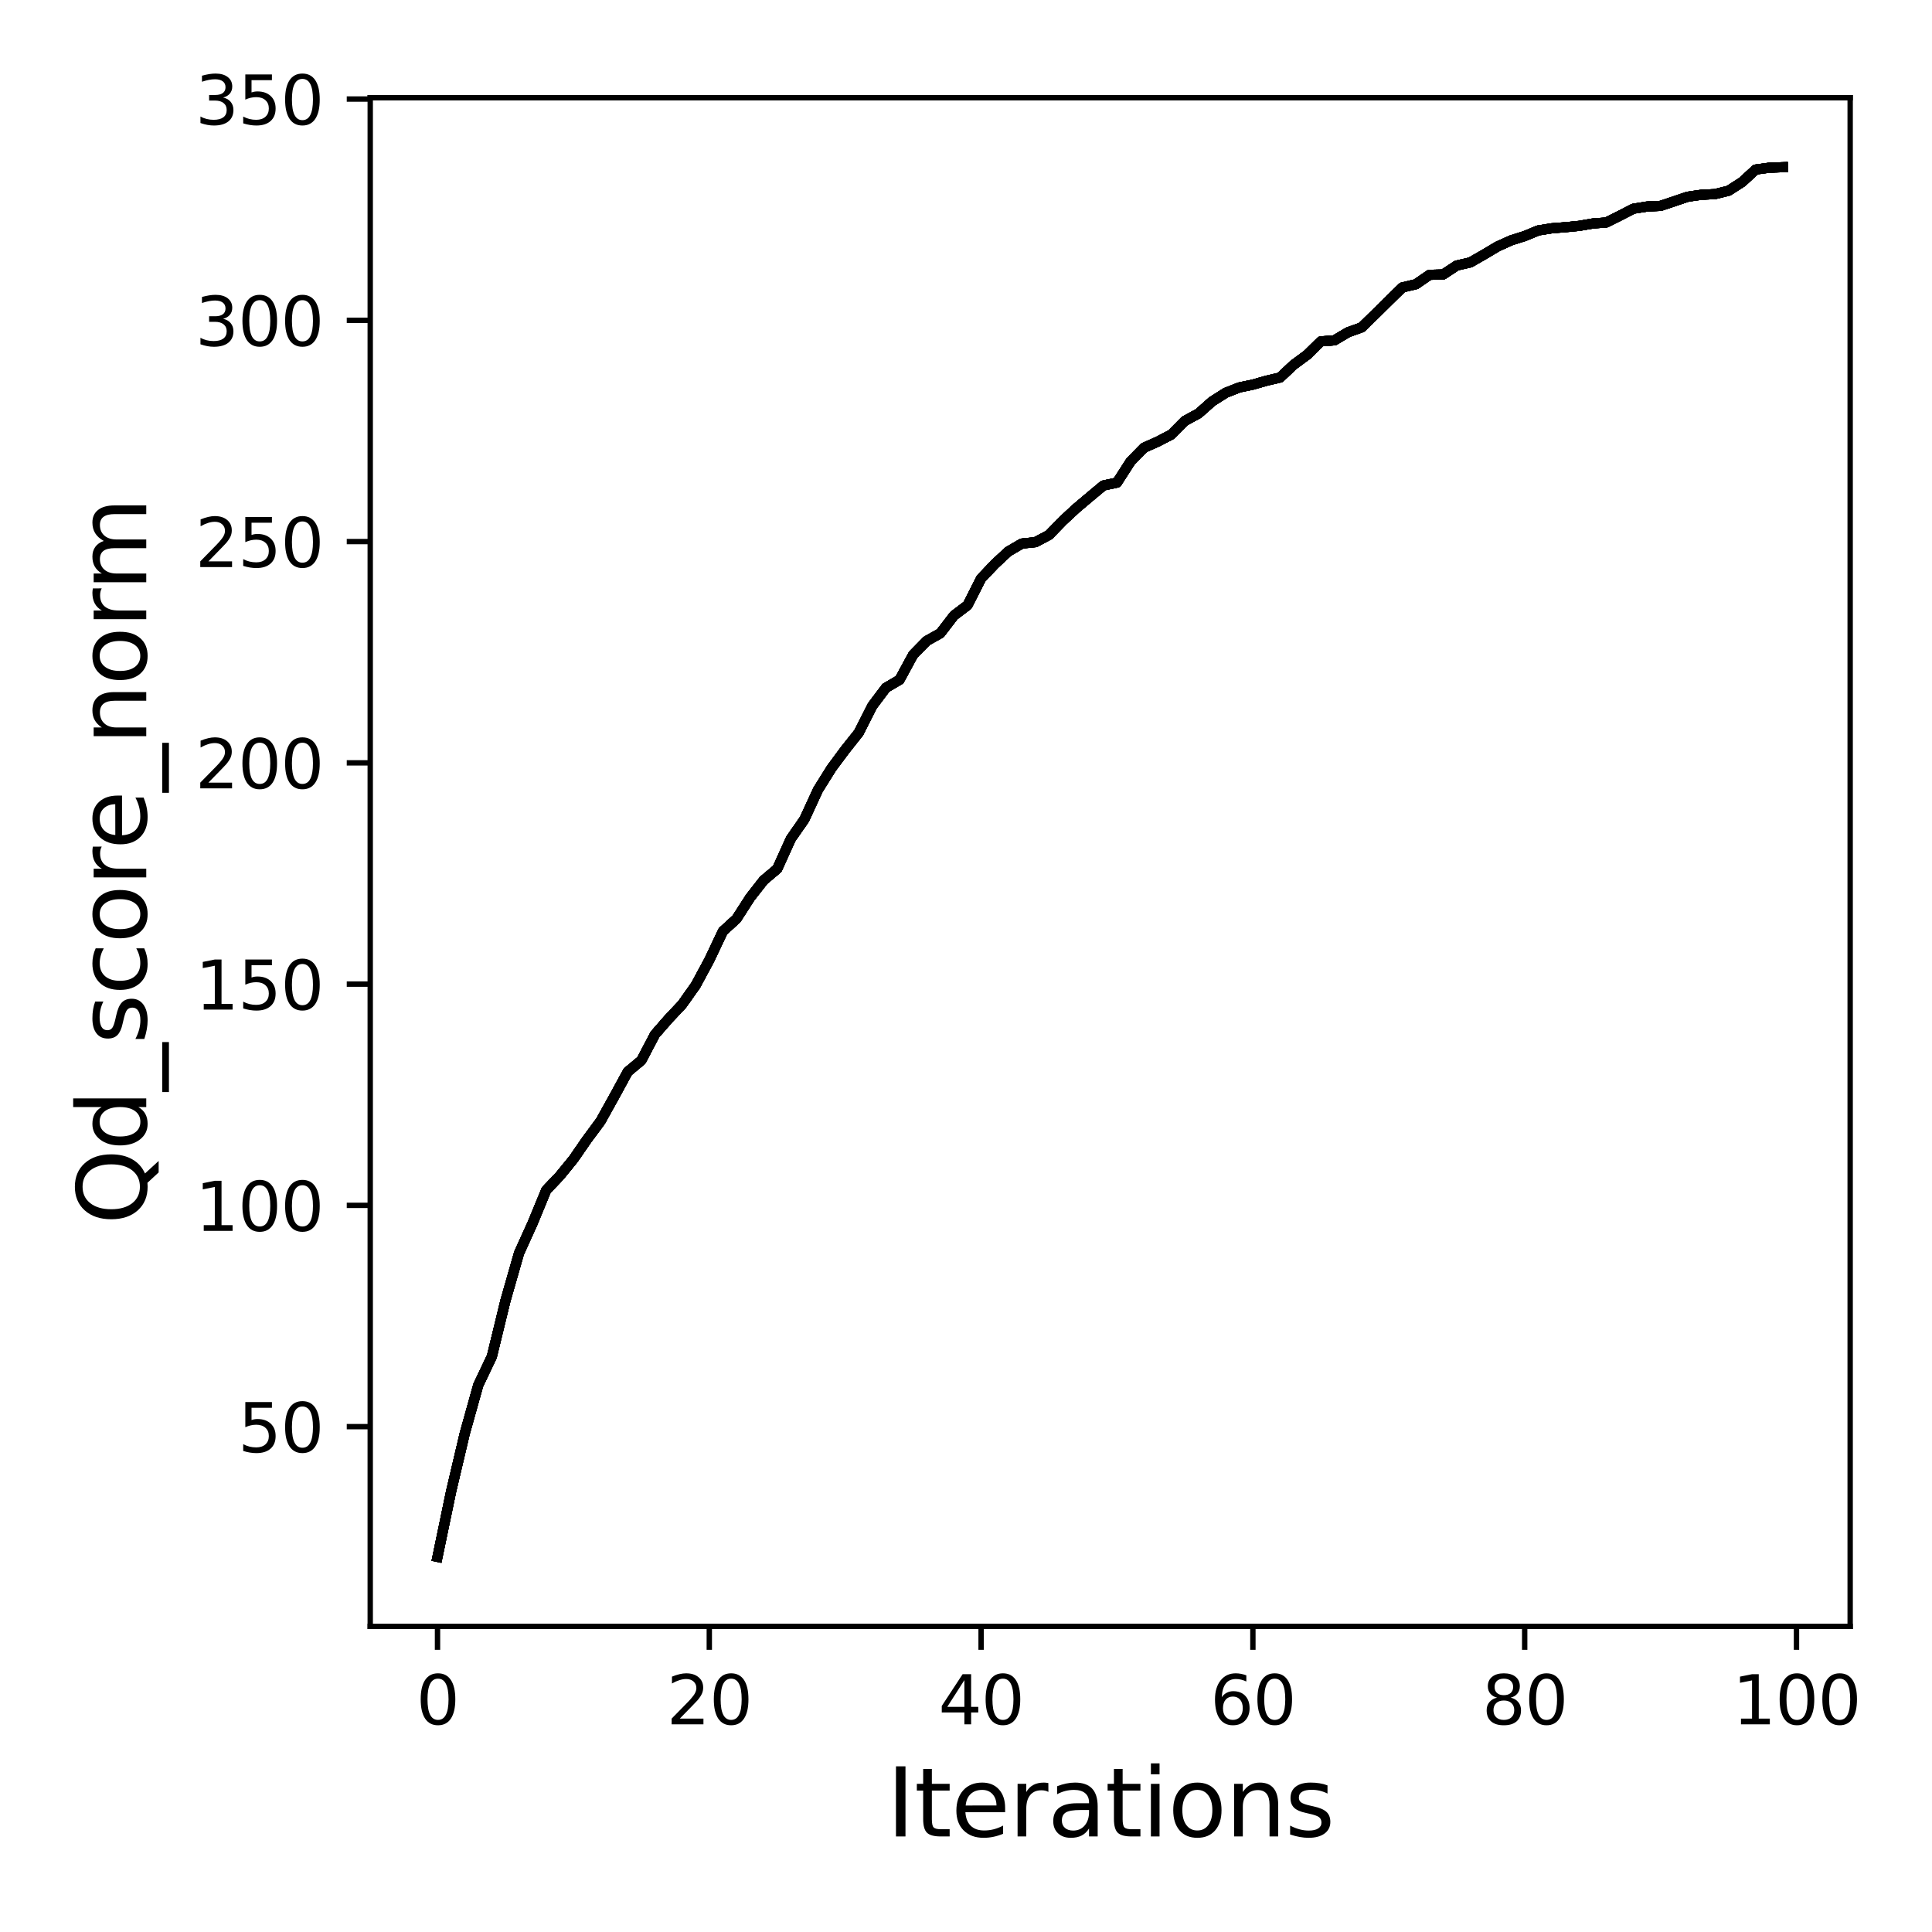 <?xml version="1.0" encoding="utf-8" standalone="no"?>
<!DOCTYPE svg PUBLIC "-//W3C//DTD SVG 1.1//EN"
  "http://www.w3.org/Graphics/SVG/1.1/DTD/svg11.dtd">
<svg xmlns:xlink="http://www.w3.org/1999/xlink" width="288pt" height="288pt" viewBox="0 0 288 288" xmlns="http://www.w3.org/2000/svg" version="1.1">
 <defs>
  <style type="text/css">*{stroke-linejoin: round; stroke-linecap: butt}</style>
 </defs>
 <g id="figure_1">
  <g id="patch_1">
   <path d="M 0 288 
L 288 288 
L 288 0 
L 0 0 
z
" style="fill: #ffffff"/>
  </g>
  <g id="axes_1">
   <g id="patch_2">
    <path d="M 55.19 242.44 
L 275.801 242.44 
L 275.801 14.566 
L 55.19 14.566 
z
" style="fill: #ffffff"/>
   </g>
   <g id="matplotlib.axis_1">
    <g id="xtick_1">
     <g id="line2d_1">
      <defs>
       <path id="m6f401e8ac6" d="M 0 0 
L 0 3.5 
" style="stroke: #000000; stroke-width: 0.8"/>
      </defs>
      <g>
       <use xlink:href="#m6f401e8ac6" x="65.218" y="242.44" style="stroke: #000000; stroke-width: 0.8"/>
      </g>
     </g>
     <g id="text_1">
      <!-- 0 -->
      <g transform="translate(62.037 257.038) scale(0.1 -0.1)">
       <defs>
        <path id="DejaVuSans-30" d="M 2034 4250 
Q 1547 4250 1301 3770 
Q 1056 3291 1056 2328 
Q 1056 1369 1301 889 
Q 1547 409 2034 409 
Q 2525 409 2770 889 
Q 3016 1369 3016 2328 
Q 3016 3291 2770 3770 
Q 2525 4250 2034 4250 
z
M 2034 4750 
Q 2819 4750 3233 4129 
Q 3647 3509 3647 2328 
Q 3647 1150 3233 529 
Q 2819 -91 2034 -91 
Q 1250 -91 836 529 
Q 422 1150 422 2328 
Q 422 3509 836 4129 
Q 1250 4750 2034 4750 
z
" transform="scale(0.016)"/>
       </defs>
       <use xlink:href="#DejaVuSans-30"/>
      </g>
     </g>
    </g>
    <g id="xtick_2">
     <g id="line2d_2">
      <g>
       <use xlink:href="#m6f401e8ac6" x="105.734" y="242.44" style="stroke: #000000; stroke-width: 0.8"/>
      </g>
     </g>
     <g id="text_2">
      <!-- 20 -->
      <g transform="translate(99.371 257.038) scale(0.1 -0.1)">
       <defs>
        <path id="DejaVuSans-32" d="M 1228 531 
L 3431 531 
L 3431 0 
L 469 0 
L 469 531 
Q 828 903 1448 1529 
Q 2069 2156 2228 2338 
Q 2531 2678 2651 2914 
Q 2772 3150 2772 3378 
Q 2772 3750 2511 3984 
Q 2250 4219 1831 4219 
Q 1534 4219 1204 4116 
Q 875 4013 500 3803 
L 500 4441 
Q 881 4594 1212 4672 
Q 1544 4750 1819 4750 
Q 2544 4750 2975 4387 
Q 3406 4025 3406 3419 
Q 3406 3131 3298 2873 
Q 3191 2616 2906 2266 
Q 2828 2175 2409 1742 
Q 1991 1309 1228 531 
z
" transform="scale(0.016)"/>
       </defs>
       <use xlink:href="#DejaVuSans-32"/>
       <use xlink:href="#DejaVuSans-30" x="63.623"/>
      </g>
     </g>
    </g>
    <g id="xtick_3">
     <g id="line2d_3">
      <g>
       <use xlink:href="#m6f401e8ac6" x="146.25" y="242.44" style="stroke: #000000; stroke-width: 0.8"/>
      </g>
     </g>
     <g id="text_3">
      <!-- 40 -->
      <g transform="translate(139.888 257.038) scale(0.1 -0.1)">
       <defs>
        <path id="DejaVuSans-34" d="M 2419 4116 
L 825 1625 
L 2419 1625 
L 2419 4116 
z
M 2253 4666 
L 3047 4666 
L 3047 1625 
L 3713 1625 
L 3713 1100 
L 3047 1100 
L 3047 0 
L 2419 0 
L 2419 1100 
L 313 1100 
L 313 1709 
L 2253 4666 
z
" transform="scale(0.016)"/>
       </defs>
       <use xlink:href="#DejaVuSans-34"/>
       <use xlink:href="#DejaVuSans-30" x="63.623"/>
      </g>
     </g>
    </g>
    <g id="xtick_4">
     <g id="line2d_4">
      <g>
       <use xlink:href="#m6f401e8ac6" x="186.766" y="242.44" style="stroke: #000000; stroke-width: 0.8"/>
      </g>
     </g>
     <g id="text_4">
      <!-- 60 -->
      <g transform="translate(180.404 257.038) scale(0.1 -0.1)">
       <defs>
        <path id="DejaVuSans-36" d="M 2113 2584 
Q 1688 2584 1439 2293 
Q 1191 2003 1191 1497 
Q 1191 994 1439 701 
Q 1688 409 2113 409 
Q 2538 409 2786 701 
Q 3034 994 3034 1497 
Q 3034 2003 2786 2293 
Q 2538 2584 2113 2584 
z
M 3366 4563 
L 3366 3988 
Q 3128 4100 2886 4159 
Q 2644 4219 2406 4219 
Q 1781 4219 1451 3797 
Q 1122 3375 1075 2522 
Q 1259 2794 1537 2939 
Q 1816 3084 2150 3084 
Q 2853 3084 3261 2657 
Q 3669 2231 3669 1497 
Q 3669 778 3244 343 
Q 2819 -91 2113 -91 
Q 1303 -91 875 529 
Q 447 1150 447 2328 
Q 447 3434 972 4092 
Q 1497 4750 2381 4750 
Q 2619 4750 2861 4703 
Q 3103 4656 3366 4563 
z
" transform="scale(0.016)"/>
       </defs>
       <use xlink:href="#DejaVuSans-36"/>
       <use xlink:href="#DejaVuSans-30" x="63.623"/>
      </g>
     </g>
    </g>
    <g id="xtick_5">
     <g id="line2d_5">
      <g>
       <use xlink:href="#m6f401e8ac6" x="227.283" y="242.44" style="stroke: #000000; stroke-width: 0.8"/>
      </g>
     </g>
     <g id="text_5">
      <!-- 80 -->
      <g transform="translate(220.92 257.038) scale(0.1 -0.1)">
       <defs>
        <path id="DejaVuSans-38" d="M 2034 2216 
Q 1584 2216 1326 1975 
Q 1069 1734 1069 1313 
Q 1069 891 1326 650 
Q 1584 409 2034 409 
Q 2484 409 2743 651 
Q 3003 894 3003 1313 
Q 3003 1734 2745 1975 
Q 2488 2216 2034 2216 
z
M 1403 2484 
Q 997 2584 770 2862 
Q 544 3141 544 3541 
Q 544 4100 942 4425 
Q 1341 4750 2034 4750 
Q 2731 4750 3128 4425 
Q 3525 4100 3525 3541 
Q 3525 3141 3298 2862 
Q 3072 2584 2669 2484 
Q 3125 2378 3379 2068 
Q 3634 1759 3634 1313 
Q 3634 634 3220 271 
Q 2806 -91 2034 -91 
Q 1263 -91 848 271 
Q 434 634 434 1313 
Q 434 1759 690 2068 
Q 947 2378 1403 2484 
z
M 1172 3481 
Q 1172 3119 1398 2916 
Q 1625 2713 2034 2713 
Q 2441 2713 2670 2916 
Q 2900 3119 2900 3481 
Q 2900 3844 2670 4047 
Q 2441 4250 2034 4250 
Q 1625 4250 1398 4047 
Q 1172 3844 1172 3481 
z
" transform="scale(0.016)"/>
       </defs>
       <use xlink:href="#DejaVuSans-38"/>
       <use xlink:href="#DejaVuSans-30" x="63.623"/>
      </g>
     </g>
    </g>
    <g id="xtick_6">
     <g id="line2d_6">
      <g>
       <use xlink:href="#m6f401e8ac6" x="267.799" y="242.44" style="stroke: #000000; stroke-width: 0.8"/>
      </g>
     </g>
     <g id="text_6">
      <!-- 100 -->
      <g transform="translate(258.255 257.038) scale(0.1 -0.1)">
       <defs>
        <path id="DejaVuSans-31" d="M 794 531 
L 1825 531 
L 1825 4091 
L 703 3866 
L 703 4441 
L 1819 4666 
L 2450 4666 
L 2450 531 
L 3481 531 
L 3481 0 
L 794 0 
L 794 531 
z
" transform="scale(0.016)"/>
       </defs>
       <use xlink:href="#DejaVuSans-31"/>
       <use xlink:href="#DejaVuSans-30" x="63.623"/>
       <use xlink:href="#DejaVuSans-30" x="127.246"/>
      </g>
     </g>
    </g>
    <g id="text_7">
     <!-- Iterations -->
     <g transform="translate(132.157 273.756) scale(0.14 -0.14)">
      <defs>
       <path id="DejaVuSans-49" d="M 628 4666 
L 1259 4666 
L 1259 0 
L 628 0 
L 628 4666 
z
" transform="scale(0.016)"/>
       <path id="DejaVuSans-74" d="M 1172 4494 
L 1172 3500 
L 2356 3500 
L 2356 3053 
L 1172 3053 
L 1172 1153 
Q 1172 725 1289 603 
Q 1406 481 1766 481 
L 2356 481 
L 2356 0 
L 1766 0 
Q 1100 0 847 248 
Q 594 497 594 1153 
L 594 3053 
L 172 3053 
L 172 3500 
L 594 3500 
L 594 4494 
L 1172 4494 
z
" transform="scale(0.016)"/>
       <path id="DejaVuSans-65" d="M 3597 1894 
L 3597 1613 
L 953 1613 
Q 991 1019 1311 708 
Q 1631 397 2203 397 
Q 2534 397 2845 478 
Q 3156 559 3463 722 
L 3463 178 
Q 3153 47 2828 -22 
Q 2503 -91 2169 -91 
Q 1331 -91 842 396 
Q 353 884 353 1716 
Q 353 2575 817 3079 
Q 1281 3584 2069 3584 
Q 2775 3584 3186 3129 
Q 3597 2675 3597 1894 
z
M 3022 2063 
Q 3016 2534 2758 2815 
Q 2500 3097 2075 3097 
Q 1594 3097 1305 2825 
Q 1016 2553 972 2059 
L 3022 2063 
z
" transform="scale(0.016)"/>
       <path id="DejaVuSans-72" d="M 2631 2963 
Q 2534 3019 2420 3045 
Q 2306 3072 2169 3072 
Q 1681 3072 1420 2755 
Q 1159 2438 1159 1844 
L 1159 0 
L 581 0 
L 581 3500 
L 1159 3500 
L 1159 2956 
Q 1341 3275 1631 3429 
Q 1922 3584 2338 3584 
Q 2397 3584 2469 3576 
Q 2541 3569 2628 3553 
L 2631 2963 
z
" transform="scale(0.016)"/>
       <path id="DejaVuSans-61" d="M 2194 1759 
Q 1497 1759 1228 1600 
Q 959 1441 959 1056 
Q 959 750 1161 570 
Q 1363 391 1709 391 
Q 2188 391 2477 730 
Q 2766 1069 2766 1631 
L 2766 1759 
L 2194 1759 
z
M 3341 1997 
L 3341 0 
L 2766 0 
L 2766 531 
Q 2569 213 2275 61 
Q 1981 -91 1556 -91 
Q 1019 -91 701 211 
Q 384 513 384 1019 
Q 384 1609 779 1909 
Q 1175 2209 1959 2209 
L 2766 2209 
L 2766 2266 
Q 2766 2663 2505 2880 
Q 2244 3097 1772 3097 
Q 1472 3097 1187 3025 
Q 903 2953 641 2809 
L 641 3341 
Q 956 3463 1253 3523 
Q 1550 3584 1831 3584 
Q 2591 3584 2966 3190 
Q 3341 2797 3341 1997 
z
" transform="scale(0.016)"/>
       <path id="DejaVuSans-69" d="M 603 3500 
L 1178 3500 
L 1178 0 
L 603 0 
L 603 3500 
z
M 603 4863 
L 1178 4863 
L 1178 4134 
L 603 4134 
L 603 4863 
z
" transform="scale(0.016)"/>
       <path id="DejaVuSans-6f" d="M 1959 3097 
Q 1497 3097 1228 2736 
Q 959 2375 959 1747 
Q 959 1119 1226 758 
Q 1494 397 1959 397 
Q 2419 397 2687 759 
Q 2956 1122 2956 1747 
Q 2956 2369 2687 2733 
Q 2419 3097 1959 3097 
z
M 1959 3584 
Q 2709 3584 3137 3096 
Q 3566 2609 3566 1747 
Q 3566 888 3137 398 
Q 2709 -91 1959 -91 
Q 1206 -91 779 398 
Q 353 888 353 1747 
Q 353 2609 779 3096 
Q 1206 3584 1959 3584 
z
" transform="scale(0.016)"/>
       <path id="DejaVuSans-6e" d="M 3513 2113 
L 3513 0 
L 2938 0 
L 2938 2094 
Q 2938 2591 2744 2837 
Q 2550 3084 2163 3084 
Q 1697 3084 1428 2787 
Q 1159 2491 1159 1978 
L 1159 0 
L 581 0 
L 581 3500 
L 1159 3500 
L 1159 2956 
Q 1366 3272 1645 3428 
Q 1925 3584 2291 3584 
Q 2894 3584 3203 3211 
Q 3513 2838 3513 2113 
z
" transform="scale(0.016)"/>
       <path id="DejaVuSans-73" d="M 2834 3397 
L 2834 2853 
Q 2591 2978 2328 3040 
Q 2066 3103 1784 3103 
Q 1356 3103 1142 2972 
Q 928 2841 928 2578 
Q 928 2378 1081 2264 
Q 1234 2150 1697 2047 
L 1894 2003 
Q 2506 1872 2764 1633 
Q 3022 1394 3022 966 
Q 3022 478 2636 193 
Q 2250 -91 1575 -91 
Q 1294 -91 989 -36 
Q 684 19 347 128 
L 347 722 
Q 666 556 975 473 
Q 1284 391 1588 391 
Q 1994 391 2212 530 
Q 2431 669 2431 922 
Q 2431 1156 2273 1281 
Q 2116 1406 1581 1522 
L 1381 1569 
Q 847 1681 609 1914 
Q 372 2147 372 2553 
Q 372 3047 722 3315 
Q 1072 3584 1716 3584 
Q 2034 3584 2315 3537 
Q 2597 3491 2834 3397 
z
" transform="scale(0.016)"/>
      </defs>
      <use xlink:href="#DejaVuSans-49"/>
      <use xlink:href="#DejaVuSans-74" x="29.492"/>
      <use xlink:href="#DejaVuSans-65" x="68.701"/>
      <use xlink:href="#DejaVuSans-72" x="130.225"/>
      <use xlink:href="#DejaVuSans-61" x="171.338"/>
      <use xlink:href="#DejaVuSans-74" x="232.617"/>
      <use xlink:href="#DejaVuSans-69" x="271.826"/>
      <use xlink:href="#DejaVuSans-6f" x="299.609"/>
      <use xlink:href="#DejaVuSans-6e" x="360.791"/>
      <use xlink:href="#DejaVuSans-73" x="424.17"/>
     </g>
    </g>
   </g>
   <g id="matplotlib.axis_2">
    <g id="ytick_1">
     <g id="line2d_7">
      <defs>
       <path id="mde41b05dfd" d="M 0 0 
L -3.5 0 
" style="stroke: #000000; stroke-width: 0.8"/>
      </defs>
      <g>
       <use xlink:href="#mde41b05dfd" x="55.19" y="212.668" style="stroke: #000000; stroke-width: 0.8"/>
      </g>
     </g>
     <g id="text_8">
      <!-- 50 -->
      <g transform="translate(35.465 216.467) scale(0.1 -0.1)">
       <defs>
        <path id="DejaVuSans-35" d="M 691 4666 
L 3169 4666 
L 3169 4134 
L 1269 4134 
L 1269 2991 
Q 1406 3038 1543 3061 
Q 1681 3084 1819 3084 
Q 2600 3084 3056 2656 
Q 3513 2228 3513 1497 
Q 3513 744 3044 326 
Q 2575 -91 1722 -91 
Q 1428 -91 1123 -41 
Q 819 9 494 109 
L 494 744 
Q 775 591 1075 516 
Q 1375 441 1709 441 
Q 2250 441 2565 725 
Q 2881 1009 2881 1497 
Q 2881 1984 2565 2268 
Q 2250 2553 1709 2553 
Q 1456 2553 1204 2497 
Q 953 2441 691 2322 
L 691 4666 
z
" transform="scale(0.016)"/>
       </defs>
       <use xlink:href="#DejaVuSans-35"/>
       <use xlink:href="#DejaVuSans-30" x="63.623"/>
      </g>
     </g>
    </g>
    <g id="ytick_2">
     <g id="line2d_8">
      <g>
       <use xlink:href="#mde41b05dfd" x="55.19" y="179.684" style="stroke: #000000; stroke-width: 0.8"/>
      </g>
     </g>
     <g id="text_9">
      <!-- 100 -->
      <g transform="translate(29.102 183.483) scale(0.1 -0.1)">
       <use xlink:href="#DejaVuSans-31"/>
       <use xlink:href="#DejaVuSans-30" x="63.623"/>
       <use xlink:href="#DejaVuSans-30" x="127.246"/>
      </g>
     </g>
    </g>
    <g id="ytick_3">
     <g id="line2d_9">
      <g>
       <use xlink:href="#mde41b05dfd" x="55.19" y="146.7" style="stroke: #000000; stroke-width: 0.8"/>
      </g>
     </g>
     <g id="text_10">
      <!-- 150 -->
      <g transform="translate(29.102 150.5) scale(0.1 -0.1)">
       <use xlink:href="#DejaVuSans-31"/>
       <use xlink:href="#DejaVuSans-35" x="63.623"/>
       <use xlink:href="#DejaVuSans-30" x="127.246"/>
      </g>
     </g>
    </g>
    <g id="ytick_4">
     <g id="line2d_10">
      <g>
       <use xlink:href="#mde41b05dfd" x="55.19" y="113.717" style="stroke: #000000; stroke-width: 0.8"/>
      </g>
     </g>
     <g id="text_11">
      <!-- 200 -->
      <g transform="translate(29.102 117.516) scale(0.1 -0.1)">
       <use xlink:href="#DejaVuSans-32"/>
       <use xlink:href="#DejaVuSans-30" x="63.623"/>
       <use xlink:href="#DejaVuSans-30" x="127.246"/>
      </g>
     </g>
    </g>
    <g id="ytick_5">
     <g id="line2d_11">
      <g>
       <use xlink:href="#mde41b05dfd" x="55.19" y="80.733" style="stroke: #000000; stroke-width: 0.8"/>
      </g>
     </g>
     <g id="text_12">
      <!-- 250 -->
      <g transform="translate(29.102 84.532) scale(0.1 -0.1)">
       <use xlink:href="#DejaVuSans-32"/>
       <use xlink:href="#DejaVuSans-35" x="63.623"/>
       <use xlink:href="#DejaVuSans-30" x="127.246"/>
      </g>
     </g>
    </g>
    <g id="ytick_6">
     <g id="line2d_12">
      <g>
       <use xlink:href="#mde41b05dfd" x="55.19" y="47.749" style="stroke: #000000; stroke-width: 0.8"/>
      </g>
     </g>
     <g id="text_13">
      <!-- 300 -->
      <g transform="translate(29.102 51.548) scale(0.1 -0.1)">
       <defs>
        <path id="DejaVuSans-33" d="M 2597 2516 
Q 3050 2419 3304 2112 
Q 3559 1806 3559 1356 
Q 3559 666 3084 287 
Q 2609 -91 1734 -91 
Q 1441 -91 1130 -33 
Q 819 25 488 141 
L 488 750 
Q 750 597 1062 519 
Q 1375 441 1716 441 
Q 2309 441 2620 675 
Q 2931 909 2931 1356 
Q 2931 1769 2642 2001 
Q 2353 2234 1838 2234 
L 1294 2234 
L 1294 2753 
L 1863 2753 
Q 2328 2753 2575 2939 
Q 2822 3125 2822 3475 
Q 2822 3834 2567 4026 
Q 2313 4219 1838 4219 
Q 1578 4219 1281 4162 
Q 984 4106 628 3988 
L 628 4550 
Q 988 4650 1302 4700 
Q 1616 4750 1894 4750 
Q 2613 4750 3031 4423 
Q 3450 4097 3450 3541 
Q 3450 3153 3228 2886 
Q 3006 2619 2597 2516 
z
" transform="scale(0.016)"/>
       </defs>
       <use xlink:href="#DejaVuSans-33"/>
       <use xlink:href="#DejaVuSans-30" x="63.623"/>
       <use xlink:href="#DejaVuSans-30" x="127.246"/>
      </g>
     </g>
    </g>
    <g id="ytick_7">
     <g id="line2d_13">
      <g>
       <use xlink:href="#mde41b05dfd" x="55.19" y="14.765" style="stroke: #000000; stroke-width: 0.8"/>
      </g>
     </g>
     <g id="text_14">
      <!-- 350 -->
      <g transform="translate(29.102 18.565) scale(0.1 -0.1)">
       <use xlink:href="#DejaVuSans-33"/>
       <use xlink:href="#DejaVuSans-35" x="63.623"/>
       <use xlink:href="#DejaVuSans-30" x="127.246"/>
      </g>
     </g>
    </g>
    <g id="text_15">
     <!-- Qd_score_norm -->
     <g transform="translate(21.802 182.556) rotate(-90) scale(0.14 -0.14)">
      <defs>
       <path id="DejaVuSans-51" d="M 2522 4238 
Q 1834 4238 1429 3725 
Q 1025 3213 1025 2328 
Q 1025 1447 1429 934 
Q 1834 422 2522 422 
Q 3209 422 3611 934 
Q 4013 1447 4013 2328 
Q 4013 3213 3611 3725 
Q 3209 4238 2522 4238 
z
M 3406 84 
L 4238 -825 
L 3475 -825 
L 2784 -78 
Q 2681 -84 2626 -87 
Q 2572 -91 2522 -91 
Q 1538 -91 948 567 
Q 359 1225 359 2328 
Q 359 3434 948 4092 
Q 1538 4750 2522 4750 
Q 3503 4750 4090 4092 
Q 4678 3434 4678 2328 
Q 4678 1516 4351 937 
Q 4025 359 3406 84 
z
" transform="scale(0.016)"/>
       <path id="DejaVuSans-64" d="M 2906 2969 
L 2906 4863 
L 3481 4863 
L 3481 0 
L 2906 0 
L 2906 525 
Q 2725 213 2448 61 
Q 2172 -91 1784 -91 
Q 1150 -91 751 415 
Q 353 922 353 1747 
Q 353 2572 751 3078 
Q 1150 3584 1784 3584 
Q 2172 3584 2448 3432 
Q 2725 3281 2906 2969 
z
M 947 1747 
Q 947 1113 1208 752 
Q 1469 391 1925 391 
Q 2381 391 2643 752 
Q 2906 1113 2906 1747 
Q 2906 2381 2643 2742 
Q 2381 3103 1925 3103 
Q 1469 3103 1208 2742 
Q 947 2381 947 1747 
z
" transform="scale(0.016)"/>
       <path id="DejaVuSans-5f" d="M 3263 -1063 
L 3263 -1509 
L -63 -1509 
L -63 -1063 
L 3263 -1063 
z
" transform="scale(0.016)"/>
       <path id="DejaVuSans-63" d="M 3122 3366 
L 3122 2828 
Q 2878 2963 2633 3030 
Q 2388 3097 2138 3097 
Q 1578 3097 1268 2742 
Q 959 2388 959 1747 
Q 959 1106 1268 751 
Q 1578 397 2138 397 
Q 2388 397 2633 464 
Q 2878 531 3122 666 
L 3122 134 
Q 2881 22 2623 -34 
Q 2366 -91 2075 -91 
Q 1284 -91 818 406 
Q 353 903 353 1747 
Q 353 2603 823 3093 
Q 1294 3584 2113 3584 
Q 2378 3584 2631 3529 
Q 2884 3475 3122 3366 
z
" transform="scale(0.016)"/>
       <path id="DejaVuSans-6d" d="M 3328 2828 
Q 3544 3216 3844 3400 
Q 4144 3584 4550 3584 
Q 5097 3584 5394 3201 
Q 5691 2819 5691 2113 
L 5691 0 
L 5113 0 
L 5113 2094 
Q 5113 2597 4934 2840 
Q 4756 3084 4391 3084 
Q 3944 3084 3684 2787 
Q 3425 2491 3425 1978 
L 3425 0 
L 2847 0 
L 2847 2094 
Q 2847 2600 2669 2842 
Q 2491 3084 2119 3084 
Q 1678 3084 1418 2786 
Q 1159 2488 1159 1978 
L 1159 0 
L 581 0 
L 581 3500 
L 1159 3500 
L 1159 2956 
Q 1356 3278 1631 3431 
Q 1906 3584 2284 3584 
Q 2666 3584 2933 3390 
Q 3200 3197 3328 2828 
z
" transform="scale(0.016)"/>
      </defs>
      <use xlink:href="#DejaVuSans-51"/>
      <use xlink:href="#DejaVuSans-64" x="78.711"/>
      <use xlink:href="#DejaVuSans-5f" x="142.188"/>
      <use xlink:href="#DejaVuSans-73" x="192.188"/>
      <use xlink:href="#DejaVuSans-63" x="244.287"/>
      <use xlink:href="#DejaVuSans-6f" x="299.268"/>
      <use xlink:href="#DejaVuSans-72" x="360.449"/>
      <use xlink:href="#DejaVuSans-65" x="399.312"/>
      <use xlink:href="#DejaVuSans-5f" x="460.836"/>
      <use xlink:href="#DejaVuSans-6e" x="510.836"/>
      <use xlink:href="#DejaVuSans-6f" x="574.215"/>
      <use xlink:href="#DejaVuSans-72" x="635.396"/>
      <use xlink:href="#DejaVuSans-6d" x="674.76"/>
     </g>
    </g>
   </g>
   <g id="line2d_14">
    <path d="M 65.218 232.082 
L 67.244 222.339 
L 69.269 213.73 
L 71.295 206.474 
L 73.321 202.212 
L 75.347 193.887 
L 77.373 186.802 
L 79.398 182.329 
L 81.424 177.415 
L 83.45 175.284 
L 85.476 172.797 
L 87.502 169.862 
L 89.528 167.13 
L 91.553 163.482 
L 93.579 159.762 
L 95.605 158.073 
L 97.631 154.207 
L 99.657 151.885 
L 101.682 149.735 
L 103.708 146.872 
L 105.734 143.112 
L 107.76 138.824 
L 109.786 136.97 
L 111.811 133.817 
L 113.837 131.224 
L 115.863 129.516 
L 117.889 125.037 
L 119.915 122.127 
L 121.94 117.727 
L 123.966 114.488 
L 125.992 111.764 
L 128.018 109.211 
L 130.044 105.207 
L 132.07 102.522 
L 134.095 101.335 
L 136.121 97.601 
L 138.147 95.536 
L 140.173 94.401 
L 142.199 91.763 
L 144.224 90.226 
L 146.25 86.235 
L 148.276 84.097 
L 150.302 82.211 
L 152.328 81.03 
L 154.353 80.819 
L 156.379 79.743 
L 158.405 77.652 
L 160.431 75.772 
L 162.457 74.064 
L 164.483 72.375 
L 166.508 71.939 
L 168.534 68.786 
L 170.56 66.728 
L 172.586 65.831 
L 174.612 64.775 
L 176.637 62.737 
L 178.663 61.635 
L 180.689 59.841 
L 182.715 58.555 
L 184.741 57.756 
L 186.766 57.334 
L 188.792 56.754 
L 190.818 56.279 
L 192.844 54.372 
L 194.87 52.881 
L 196.896 50.889 
L 198.921 50.731 
L 200.947 49.53 
L 202.973 48.805 
L 204.999 46.832 
L 207.025 44.827 
L 209.05 42.848 
L 211.076 42.366 
L 213.102 40.968 
L 215.128 40.915 
L 217.154 39.582 
L 219.179 39.114 
L 221.205 37.953 
L 223.231 36.746 
L 225.257 35.829 
L 227.283 35.189 
L 229.308 34.351 
L 231.334 34.028 
L 233.36 33.87 
L 235.386 33.672 
L 237.412 33.322 
L 239.438 33.164 
L 241.463 32.154 
L 243.489 31.112 
L 245.515 30.789 
L 247.541 30.69 
L 249.567 30.01 
L 251.592 29.324 
L 253.618 29.034 
L 255.644 28.935 
L 257.67 28.434 
L 259.696 27.134 
L 261.721 25.274 
L 263.747 24.997 
L 265.773 24.924 
" clip-path="url(#p6be09d0d36)" style="fill: none; stroke: #000000; stroke-width: 1.5; stroke-linecap: square"/>
   </g>
   <g id="line2d_15">
    <path d="M 65.218 232.082 
L 67.244 222.339 
L 69.269 213.73 
L 71.295 206.474 
L 73.321 202.212 
L 75.347 193.887 
L 77.373 186.802 
L 79.398 182.329 
L 81.424 177.415 
L 83.45 175.284 
L 85.476 172.797 
L 87.502 169.862 
L 89.528 167.13 
L 91.553 163.482 
L 93.579 159.762 
L 95.605 158.073 
L 97.631 154.207 
L 99.657 151.885 
L 101.682 149.735 
L 103.708 146.872 
L 105.734 143.112 
L 107.76 138.824 
L 109.786 136.97 
L 111.811 133.817 
L 113.837 131.224 
L 115.863 129.516 
L 117.889 125.037 
L 119.915 122.127 
L 121.94 117.727 
L 123.966 114.488 
L 125.992 111.764 
L 128.018 109.211 
L 130.044 105.207 
L 132.07 102.522 
L 134.095 101.335 
L 136.121 97.601 
L 138.147 95.536 
L 140.173 94.401 
L 142.199 91.763 
L 144.224 90.226 
L 146.25 86.235 
L 148.276 84.097 
L 150.302 82.211 
L 152.328 81.03 
L 154.353 80.819 
L 156.379 79.743 
L 158.405 77.652 
L 160.431 75.772 
L 162.457 74.064 
L 164.483 72.375 
L 166.508 71.939 
L 168.534 68.786 
L 170.56 66.728 
L 172.586 65.831 
L 174.612 64.775 
L 176.637 62.737 
L 178.663 61.635 
L 180.689 59.841 
L 182.715 58.555 
L 184.741 57.756 
L 186.766 57.334 
L 188.792 56.754 
L 190.818 56.279 
L 192.844 54.372 
L 194.87 52.881 
L 196.896 50.889 
L 198.921 50.731 
L 200.947 49.53 
L 202.973 48.805 
L 204.999 46.832 
L 207.025 44.827 
L 209.05 42.848 
L 211.076 42.366 
L 213.102 40.968 
L 215.128 40.915 
L 217.154 39.582 
L 219.179 39.114 
L 221.205 37.953 
L 223.231 36.746 
L 225.257 35.829 
L 227.283 35.189 
L 229.308 34.351 
L 231.334 34.028 
L 233.36 33.87 
L 235.386 33.672 
L 237.412 33.322 
L 239.438 33.164 
L 241.463 32.154 
L 243.489 31.112 
L 245.515 30.789 
L 247.541 30.69 
L 249.567 30.01 
L 251.592 29.324 
L 253.618 29.034 
L 255.644 28.935 
L 257.67 28.434 
L 259.696 27.134 
L 261.721 25.274 
L 263.747 24.997 
L 265.773 24.924 
" clip-path="url(#p6be09d0d36)" style="fill: none; stroke: #000000; stroke-width: 1.5; stroke-linecap: square"/>
   </g>
   <g id="line2d_16">
    <path d="M 65.218 232.082 
L 67.244 222.339 
L 69.269 213.73 
L 71.295 206.474 
L 73.321 202.212 
L 75.347 193.887 
L 77.373 186.802 
L 79.398 182.329 
L 81.424 177.415 
L 83.45 175.284 
L 85.476 172.797 
L 87.502 169.862 
L 89.528 167.13 
L 91.553 163.482 
L 93.579 159.762 
L 95.605 158.073 
L 97.631 154.207 
L 99.657 151.885 
L 101.682 149.735 
L 103.708 146.872 
L 105.734 143.112 
L 107.76 138.824 
L 109.786 136.97 
L 111.811 133.817 
L 113.837 131.224 
L 115.863 129.516 
L 117.889 125.037 
L 119.915 122.127 
L 121.94 117.727 
L 123.966 114.488 
L 125.992 111.764 
L 128.018 109.211 
L 130.044 105.207 
L 132.07 102.522 
L 134.095 101.335 
L 136.121 97.601 
L 138.147 95.536 
L 140.173 94.401 
L 142.199 91.763 
L 144.224 90.226 
L 146.25 86.235 
L 148.276 84.097 
L 150.302 82.211 
L 152.328 81.03 
L 154.353 80.819 
L 156.379 79.743 
L 158.405 77.652 
L 160.431 75.772 
L 162.457 74.064 
L 164.483 72.375 
L 166.508 71.939 
L 168.534 68.786 
L 170.56 66.728 
L 172.586 65.831 
L 174.612 64.775 
L 176.637 62.737 
L 178.663 61.635 
L 180.689 59.841 
L 182.715 58.555 
L 184.741 57.756 
L 186.766 57.334 
L 188.792 56.754 
L 190.818 56.279 
L 192.844 54.372 
L 194.87 52.881 
L 196.896 50.889 
L 198.921 50.731 
L 200.947 49.53 
L 202.973 48.805 
L 204.999 46.832 
L 207.025 44.827 
L 209.05 42.848 
L 211.076 42.366 
L 213.102 40.968 
L 215.128 40.915 
L 217.154 39.582 
L 219.179 39.114 
L 221.205 37.953 
L 223.231 36.746 
L 225.257 35.829 
L 227.283 35.189 
L 229.308 34.351 
L 231.334 34.028 
L 233.36 33.87 
L 235.386 33.672 
L 237.412 33.322 
L 239.438 33.164 
L 241.463 32.154 
L 243.489 31.112 
L 245.515 30.789 
L 247.541 30.69 
L 249.567 30.01 
L 251.592 29.324 
L 253.618 29.034 
L 255.644 28.935 
L 257.67 28.434 
L 259.696 27.134 
L 261.721 25.274 
L 263.747 24.997 
L 265.773 24.924 
" clip-path="url(#p6be09d0d36)" style="fill: none; stroke: #000000; stroke-width: 1.5; stroke-linecap: square"/>
   </g>
   <g id="line2d_17">
    <path d="M 65.218 232.082 
L 67.244 222.339 
L 69.269 213.73 
L 71.295 206.474 
L 73.321 202.212 
L 75.347 193.887 
L 77.373 186.802 
L 79.398 182.329 
L 81.424 177.415 
L 83.45 175.284 
L 85.476 172.797 
L 87.502 169.862 
L 89.528 167.13 
L 91.553 163.482 
L 93.579 159.762 
L 95.605 158.073 
L 97.631 154.207 
L 99.657 151.885 
L 101.682 149.735 
L 103.708 146.872 
L 105.734 143.112 
L 107.76 138.824 
L 109.786 136.97 
L 111.811 133.817 
L 113.837 131.224 
L 115.863 129.516 
L 117.889 125.037 
L 119.915 122.127 
L 121.94 117.727 
L 123.966 114.488 
L 125.992 111.764 
L 128.018 109.211 
L 130.044 105.207 
L 132.07 102.522 
L 134.095 101.335 
L 136.121 97.601 
L 138.147 95.536 
L 140.173 94.401 
L 142.199 91.763 
L 144.224 90.226 
L 146.25 86.235 
L 148.276 84.097 
L 150.302 82.211 
L 152.328 81.03 
L 154.353 80.819 
L 156.379 79.743 
L 158.405 77.652 
L 160.431 75.772 
L 162.457 74.064 
L 164.483 72.375 
L 166.508 71.939 
L 168.534 68.786 
L 170.56 66.728 
L 172.586 65.831 
L 174.612 64.775 
L 176.637 62.737 
L 178.663 61.635 
L 180.689 59.841 
L 182.715 58.555 
L 184.741 57.756 
L 186.766 57.334 
L 188.792 56.754 
L 190.818 56.279 
L 192.844 54.372 
L 194.87 52.881 
L 196.896 50.889 
L 198.921 50.731 
L 200.947 49.53 
L 202.973 48.805 
L 204.999 46.832 
L 207.025 44.827 
L 209.05 42.848 
L 211.076 42.366 
L 213.102 40.968 
L 215.128 40.915 
L 217.154 39.582 
L 219.179 39.114 
L 221.205 37.953 
L 223.231 36.746 
L 225.257 35.829 
L 227.283 35.189 
L 229.308 34.351 
L 231.334 34.028 
L 233.36 33.87 
L 235.386 33.672 
L 237.412 33.322 
L 239.438 33.164 
L 241.463 32.154 
L 243.489 31.112 
L 245.515 30.789 
L 247.541 30.69 
L 249.567 30.01 
L 251.592 29.324 
L 253.618 29.034 
L 255.644 28.935 
L 257.67 28.434 
L 259.696 27.134 
L 261.721 25.274 
L 263.747 24.997 
L 265.773 24.924 
" clip-path="url(#p6be09d0d36)" style="fill: none; stroke: #000000; stroke-width: 1.5; stroke-linecap: square"/>
   </g>
   <g id="line2d_18">
    <path d="M 65.218 232.082 
L 67.244 222.339 
L 69.269 213.73 
L 71.295 206.474 
L 73.321 202.212 
L 75.347 193.887 
L 77.373 186.802 
L 79.398 182.329 
L 81.424 177.415 
L 83.45 175.284 
L 85.476 172.797 
L 87.502 169.862 
L 89.528 167.13 
L 91.553 163.482 
L 93.579 159.762 
L 95.605 158.073 
L 97.631 154.207 
L 99.657 151.885 
L 101.682 149.735 
L 103.708 146.872 
L 105.734 143.112 
L 107.76 138.824 
L 109.786 136.97 
L 111.811 133.817 
L 113.837 131.224 
L 115.863 129.516 
L 117.889 125.037 
L 119.915 122.127 
L 121.94 117.727 
L 123.966 114.488 
L 125.992 111.764 
L 128.018 109.211 
L 130.044 105.207 
L 132.07 102.522 
L 134.095 101.335 
L 136.121 97.601 
L 138.147 95.536 
L 140.173 94.401 
L 142.199 91.763 
L 144.224 90.226 
L 146.25 86.235 
L 148.276 84.097 
L 150.302 82.211 
L 152.328 81.03 
L 154.353 80.819 
L 156.379 79.743 
L 158.405 77.652 
L 160.431 75.772 
L 162.457 74.064 
L 164.483 72.375 
L 166.508 71.939 
L 168.534 68.786 
L 170.56 66.728 
L 172.586 65.831 
L 174.612 64.775 
L 176.637 62.737 
L 178.663 61.635 
L 180.689 59.841 
L 182.715 58.555 
L 184.741 57.756 
L 186.766 57.334 
L 188.792 56.754 
L 190.818 56.279 
L 192.844 54.372 
L 194.87 52.881 
L 196.896 50.889 
L 198.921 50.731 
L 200.947 49.53 
L 202.973 48.805 
L 204.999 46.832 
L 207.025 44.827 
L 209.05 42.848 
L 211.076 42.366 
L 213.102 40.968 
L 215.128 40.915 
L 217.154 39.582 
L 219.179 39.114 
L 221.205 37.953 
L 223.231 36.746 
L 225.257 35.829 
L 227.283 35.189 
L 229.308 34.351 
L 231.334 34.028 
L 233.36 33.87 
L 235.386 33.672 
L 237.412 33.322 
L 239.438 33.164 
L 241.463 32.154 
L 243.489 31.112 
L 245.515 30.789 
L 247.541 30.69 
L 249.567 30.01 
L 251.592 29.324 
L 253.618 29.034 
L 255.644 28.935 
L 257.67 28.434 
L 259.696 27.134 
L 261.721 25.274 
L 263.747 24.997 
L 265.773 24.924 
" clip-path="url(#p6be09d0d36)" style="fill: none; stroke: #000000; stroke-width: 1.5; stroke-linecap: square"/>
   </g>
   <g id="line2d_19">
    <path d="M 65.218 232.082 
L 67.244 222.339 
L 69.269 213.73 
L 71.295 206.474 
L 73.321 202.212 
L 75.347 193.887 
L 77.373 186.802 
L 79.398 182.329 
L 81.424 177.415 
L 83.45 175.284 
L 85.476 172.797 
L 87.502 169.862 
L 89.528 167.13 
L 91.553 163.482 
L 93.579 159.762 
L 95.605 158.073 
L 97.631 154.207 
L 99.657 151.885 
L 101.682 149.735 
L 103.708 146.872 
L 105.734 143.112 
L 107.76 138.824 
L 109.786 136.97 
L 111.811 133.817 
L 113.837 131.224 
L 115.863 129.516 
L 117.889 125.037 
L 119.915 122.127 
L 121.94 117.727 
L 123.966 114.488 
L 125.992 111.764 
L 128.018 109.211 
L 130.044 105.207 
L 132.07 102.522 
L 134.095 101.335 
L 136.121 97.601 
L 138.147 95.536 
L 140.173 94.401 
L 142.199 91.763 
L 144.224 90.226 
L 146.25 86.235 
L 148.276 84.097 
L 150.302 82.211 
L 152.328 81.03 
L 154.353 80.819 
L 156.379 79.743 
L 158.405 77.652 
L 160.431 75.772 
L 162.457 74.064 
L 164.483 72.375 
L 166.508 71.939 
L 168.534 68.786 
L 170.56 66.728 
L 172.586 65.831 
L 174.612 64.775 
L 176.637 62.737 
L 178.663 61.635 
L 180.689 59.841 
L 182.715 58.555 
L 184.741 57.756 
L 186.766 57.334 
L 188.792 56.754 
L 190.818 56.279 
L 192.844 54.372 
L 194.87 52.881 
L 196.896 50.889 
L 198.921 50.731 
L 200.947 49.53 
L 202.973 48.805 
L 204.999 46.832 
L 207.025 44.827 
L 209.05 42.848 
L 211.076 42.366 
L 213.102 40.968 
L 215.128 40.915 
L 217.154 39.582 
L 219.179 39.114 
L 221.205 37.953 
L 223.231 36.746 
L 225.257 35.829 
L 227.283 35.189 
L 229.308 34.351 
L 231.334 34.028 
L 233.36 33.87 
L 235.386 33.672 
L 237.412 33.322 
L 239.438 33.164 
L 241.463 32.154 
L 243.489 31.112 
L 245.515 30.789 
L 247.541 30.69 
L 249.567 30.01 
L 251.592 29.324 
L 253.618 29.034 
L 255.644 28.935 
L 257.67 28.434 
L 259.696 27.134 
L 261.721 25.274 
L 263.747 24.997 
L 265.773 24.924 
" clip-path="url(#p6be09d0d36)" style="fill: none; stroke: #000000; stroke-width: 1.5; stroke-linecap: square"/>
   </g>
   <g id="patch_3">
    <path d="M 55.19 242.44 
L 55.19 14.566 
" style="fill: none; stroke: #000000; stroke-width: 0.8; stroke-linejoin: miter; stroke-linecap: square"/>
   </g>
   <g id="patch_4">
    <path d="M 275.801 242.44 
L 275.801 14.566 
" style="fill: none; stroke: #000000; stroke-width: 0.8; stroke-linejoin: miter; stroke-linecap: square"/>
   </g>
   <g id="patch_5">
    <path d="M 55.19 242.44 
L 275.801 242.44 
" style="fill: none; stroke: #000000; stroke-width: 0.8; stroke-linejoin: miter; stroke-linecap: square"/>
   </g>
   <g id="patch_6">
    <path d="M 55.19 14.566 
L 275.801 14.566 
" style="fill: none; stroke: #000000; stroke-width: 0.8; stroke-linejoin: miter; stroke-linecap: square"/>
   </g>
  </g>
 </g>
 <defs>
  <clipPath id="p6be09d0d36">
   <rect x="55.19" y="14.566" width="220.611" height="227.874"/>
  </clipPath>
 </defs>
</svg>
